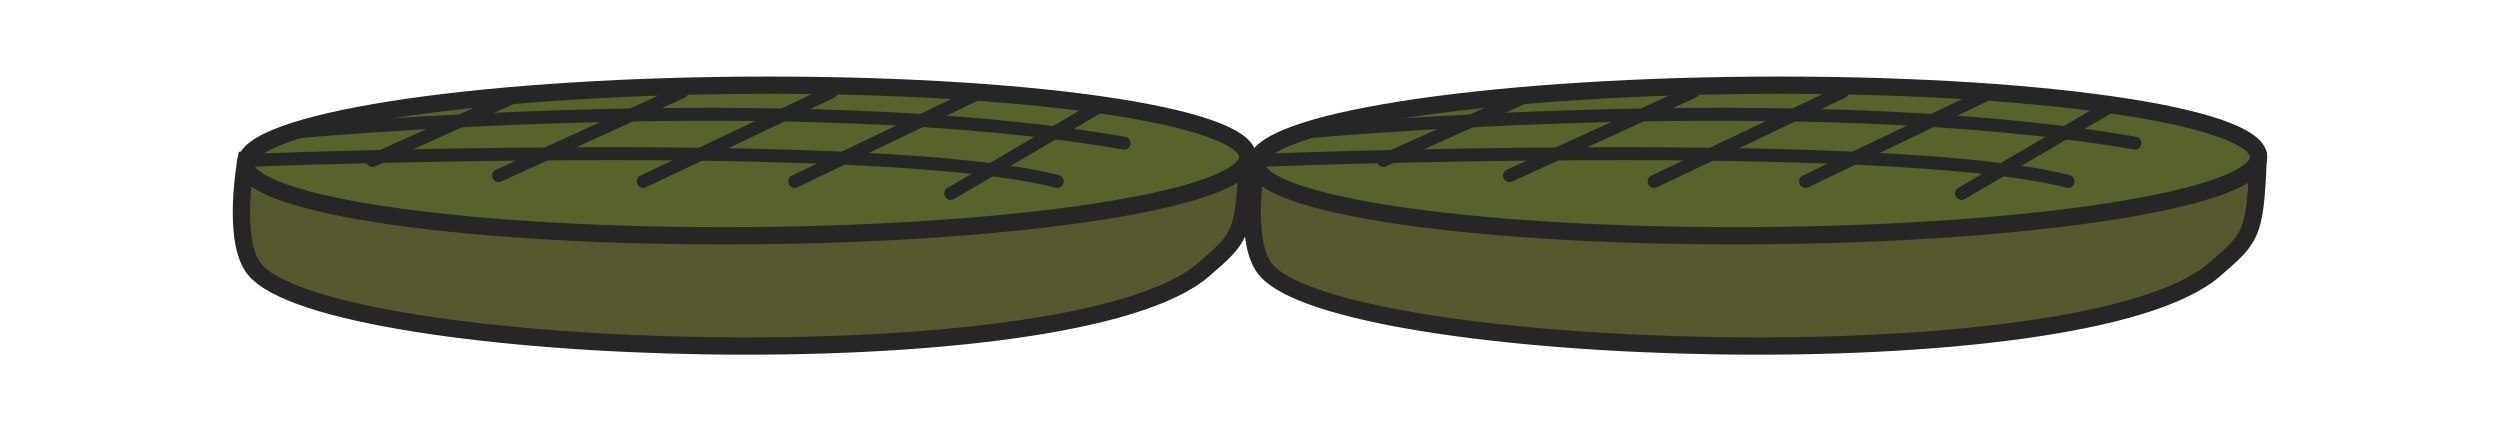 <svg id="Calque_1" data-name="Calque 1" xmlns="http://www.w3.org/2000/svg" viewBox="0 0 289.36 49.92"><defs><style>.cls-1{fill:#56592e;}.cls-1,.cls-2,.cls-3,.cls-4{stroke:#262626;stroke-linecap:round;stroke-miterlimit:10;}.cls-1,.cls-2{stroke-width:2px;}.cls-2{fill:#58632b;}.cls-3{fill:#700000;}.cls-3,.cls-4{stroke-width:1.5px;}.cls-4{fill:none;}</style></defs><title>viande-5</title><g id="_Groupe_" data-name="&lt;Groupe&gt;"><g id="_Groupe_2" data-name="&lt;Groupe&gt;"><g id="_Groupe_3" data-name="&lt;Groupe&gt;"><path id="_Tracé_" data-name="&lt;Tracé&gt;" class="cls-1" d="M28.47,18.57s-1.7,9.33,1,12.6c8.41,10.34,94.72,13.26,109.89,0,4.16-3.63,4.65-3.89,5-12.6Z"/><path id="_Tracé_2" data-name="&lt;Tracé&gt;" class="cls-2" d="M144.36,18.57c-1.45,4.81-28.56,8.72-60.56,8.72S27,23.39,28.47,18.57,57,9.86,89,9.86,145.81,13.76,144.36,18.57Z"/><line id="_Tracé_3" data-name="&lt;Tracé&gt;" class="cls-3" x1="59.95" y1="11" x2="43.11" y2="18.57"/><line id="_Tracé_4" data-name="&lt;Tracé&gt;" class="cls-3" x1="78.93" y1="10.63" x2="57.71" y2="20.33"/><line id="_Tracé_5" data-name="&lt;Tracé&gt;" class="cls-3" x1="96.25" y1="10.63" x2="74.45" y2="21"/><line id="_Tracé_6" data-name="&lt;Tracé&gt;" class="cls-3" x1="113.57" y1="10.63" x2="91.98" y2="21"/><line id="_Tracé_7" data-name="&lt;Tracé&gt;" class="cls-3" x1="127.52" y1="12.15" x2="110.04" y2="22.39"/><path id="_Tracé_8" data-name="&lt;Tracé&gt;" class="cls-4" d="M33.52,15.33s58.2-5.47,96.59,1.24"/><path id="_Tracé_9" data-name="&lt;Tracé&gt;" class="cls-4" d="M28.47,18.57S101.8,15.68,122.37,21"/></g></g><g id="_Groupe_4" data-name="&lt;Groupe&gt;"><g id="_Groupe_5" data-name="&lt;Groupe&gt;"><path id="_Tracé_10" data-name="&lt;Tracé&gt;" class="cls-1" d="M145.47,18.57s-1.7,9.33,1,12.6c8.41,10.34,94.72,13.26,109.89,0,4.16-3.63,4.65-3.89,5-12.6Z"/><path id="_Tracé_11" data-name="&lt;Tracé&gt;" class="cls-2" d="M261.36,18.57c-1.45,4.81-28.56,8.72-60.56,8.72s-56.77-3.9-55.33-8.72S174,9.86,206,9.86,262.81,13.76,261.36,18.57Z"/><line id="_Tracé_12" data-name="&lt;Tracé&gt;" class="cls-3" x1="176.95" y1="11" x2="160.11" y2="18.57"/><line id="_Tracé_13" data-name="&lt;Tracé&gt;" class="cls-3" x1="195.93" y1="10.63" x2="174.71" y2="20.33"/><line id="_Tracé_14" data-name="&lt;Tracé&gt;" class="cls-3" x1="213.25" y1="10.63" x2="191.45" y2="21"/><line id="_Tracé_15" data-name="&lt;Tracé&gt;" class="cls-3" x1="230.57" y1="10.63" x2="208.98" y2="21"/><line id="_Tracé_16" data-name="&lt;Tracé&gt;" class="cls-3" x1="244.52" y1="12.15" x2="227.04" y2="22.39"/><path id="_Tracé_17" data-name="&lt;Tracé&gt;" class="cls-4" d="M150.52,15.33s58.2-5.47,96.59,1.24"/><path id="_Tracé_18" data-name="&lt;Tracé&gt;" class="cls-4" d="M145.47,18.57S218.8,15.68,239.37,21"/></g></g></g></svg>
